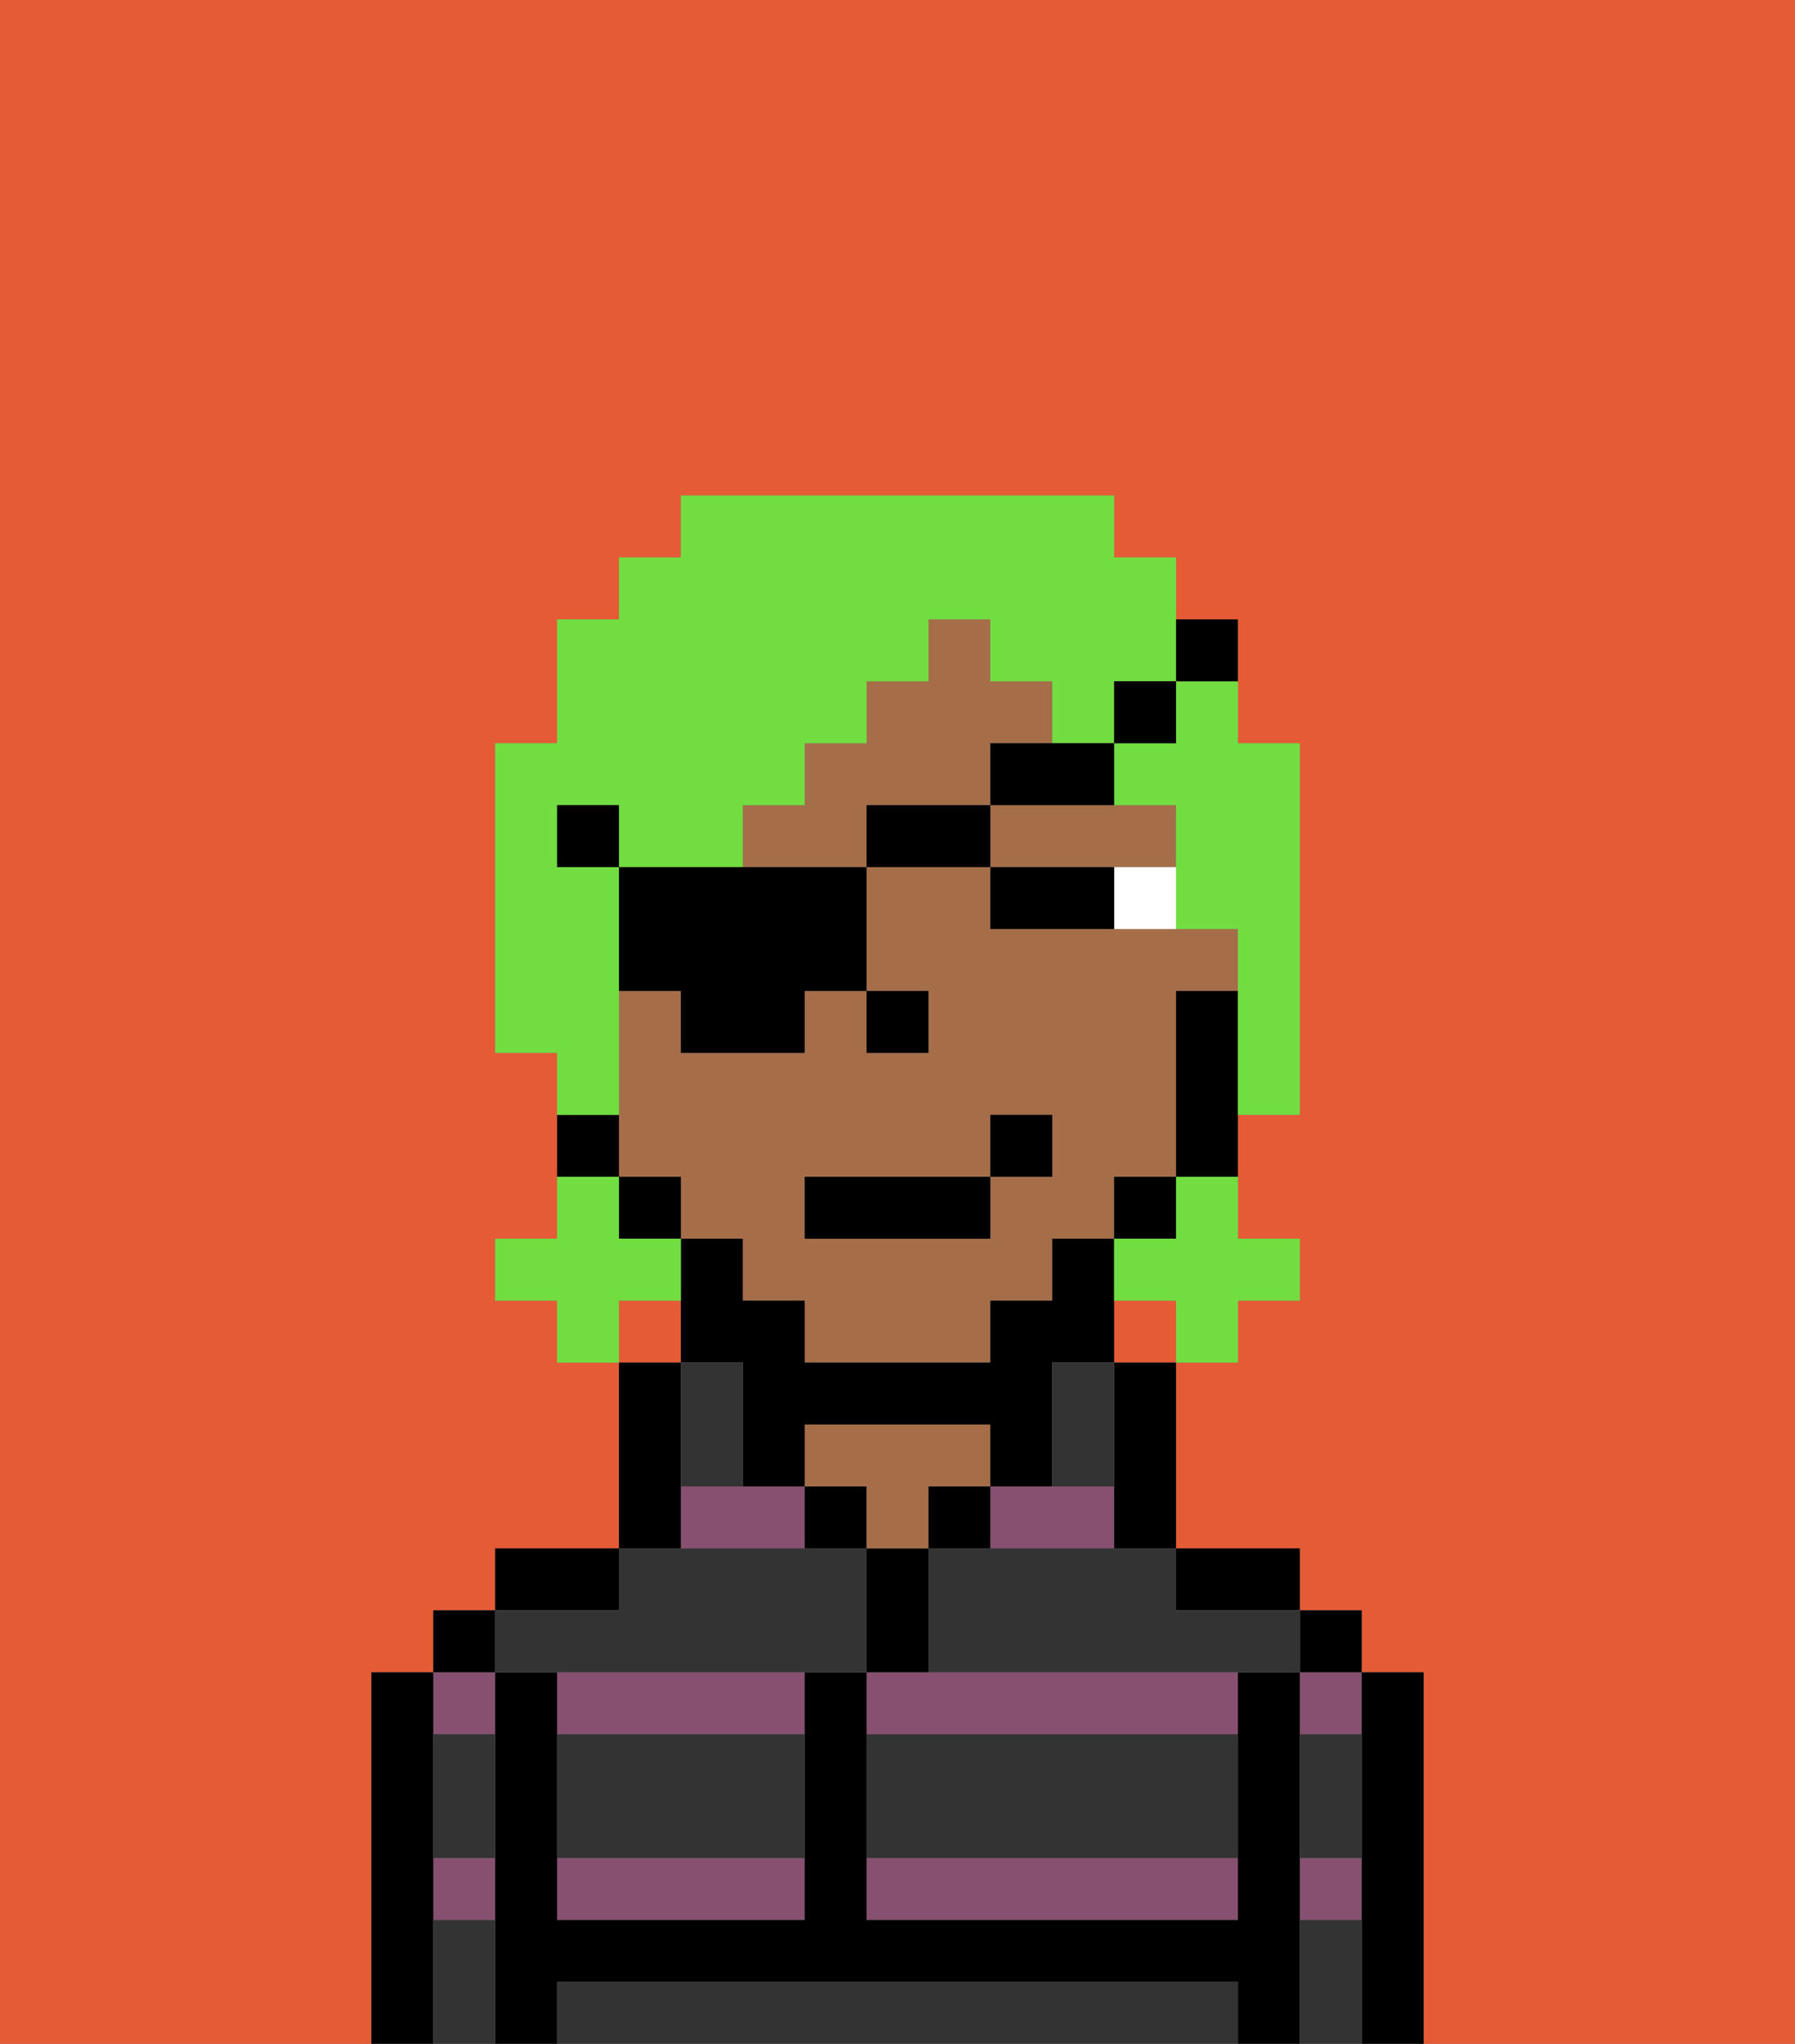 <svg xmlns="http://www.w3.org/2000/svg" viewBox="0 0 29 33"><rect x="0" y="0" width="29" height="33" fill="#808080" stroke="none"/><defs><style>polygon,rect,path{shape-rendering:crispedges;}.xa98-1{fill:#e55b35;}.xa98-2{fill:#875070;}.xa98-3{fill:#000000;}.xa98-4{fill:#a56e49;}.xa98-5{fill:#333333;}.xa98-6{fill:#ffffff;}.xa98-7{fill:#72dd40;}</style></defs><rect class="xa98-1" x="18" y="21" width="1" height="1"/><path class="xa98-1" d="M0,33H6V27H7V26H8V25h2V22H9V21H8V20H9V17H8V12H9V10h1V9h1V8h7V9h1v1h1v2h1v6H20v2h1v1H20v1H19v3h2v1h1v1h1v6h6V0H0Z"/><rect class="xa98-1" x="10" y="21" width="1" height="1"/><path class="xa98-2" d="M16,24v1h2V24H16Z"/><path class="xa98-2" d="M14,31h6V30H14Z"/><path class="xa98-2" d="M14,27v1h6V27H14Z"/><rect class="xa98-2" x="21" y="30" width="1" height="1"/><rect class="xa98-2" x="21" y="27" width="1" height="1"/><rect class="xa98-2" x="7" y="30" width="1" height="1"/><rect class="xa98-2" x="7" y="27" width="1" height="1"/><polygon class="xa98-2" points="12 24 11 24 11 25 13 25 13 24 12 24"/><path class="xa98-2" d="M9,31h4V30H9Z"/><path class="xa98-2" d="M9,28h4V27H9Z"/><path class="xa98-3" d="M23,27H22v6h1V27Z"/><rect class="xa98-3" x="21" y="26" width="1" height="1"/><path class="xa98-3" d="M21,30V27H20v4H14V27H13v4H9V27H8v6H9V32H20v1h1V30Z"/><path class="xa98-3" d="M20,26h1V25H19v1Z"/><path class="xa98-3" d="M18,23v2h1V22H18Z"/><rect class="xa98-3" x="15" y="24" width="1" height="1"/><path class="xa98-3" d="M15,26V25H14v2h1Z"/><rect class="xa98-3" x="13" y="24" width="1" height="1"/><path class="xa98-4" d="M15,24h1V23H13v1h1v1h1Z"/><path class="xa98-3" d="M11,24V22H10v3h1Z"/><path class="xa98-3" d="M10,25H8v1h2Z"/><rect class="xa98-3" x="7" y="26" width="1" height="1"/><path class="xa98-3" d="M7,30V27H6v6H7V30Z"/><path class="xa98-4" d="M16,14h3V13H16Z"/><path class="xa98-4" d="M12,21h1v1h3V21h1V20h1V19h1V16h1V15H16V14H14v2h1v1H14V16H13v1H11V16H10v3h1v1h1Zm1-2h3V18h1v1H16v1H13Z"/><path class="xa98-4" d="M14,13h2V12h1V11H16V10H15v1H14v1H13v1H12v1h2Z"/><path class="xa98-3" d="M19,16v3h1V16Z"/><rect class="xa98-3" x="18" y="19" width="1" height="1"/><path class="xa98-3" d="M12,23v1h1V23h3v1h1V22h1V20H17v1H16v1H13V21H12V20H11v2h1Z"/><rect class="xa98-3" x="10" y="19" width="1" height="1"/><path class="xa98-3" d="M10,18H9v1h1Z"/><rect class="xa98-3" x="14" y="16" width="1" height="1"/><path class="xa98-5" d="M19,32H9v1H20V32Z"/><path class="xa98-5" d="M14,29v1h6V28H14Z"/><path class="xa98-5" d="M9,29v1h4V28H9Z"/><path class="xa98-5" d="M9,27h5V25H10v1H8v1Z"/><path class="xa98-5" d="M16,25H15v2h6V26H19V25H16Z"/><path class="xa98-5" d="M7,29v1H8V28H7Z"/><path class="xa98-5" d="M7,31v2H8V31Z"/><path class="xa98-5" d="M21,31v2h1V31Z"/><path class="xa98-5" d="M21,29v1h1V28H21Z"/><path class="xa98-5" d="M12,23V22H11v2h1Z"/><path class="xa98-5" d="M17,23v1h1V22H17Z"/><path class="xa98-6" d="M18,15h1V14H18Z"/><path class="xa98-3" d="M17,14H16v1h2V14Z"/><rect class="xa98-3" x="13" y="19" width="3" height="1"/><rect class="xa98-3" x="16" y="18" width="1" height="1"/><path class="xa98-7" d="M19,20H18v1h1v1h1V21h1V20H20V19H19Z"/><path class="xa98-7" d="M11,21V20H10V19H9v1H8v1H9v1h1V21Z"/><path class="xa98-7" d="M19,12H18v1h1v2h1v3h1V12H20V11H19Z"/><path class="xa98-7" d="M10,17V14H9V13h1v1h2V13h1V12h1V11h1V10h1v1h1v1h1V11h1V9H18V8H11V9H10v1H9v2H8v5H9v1h1Z"/><path class="xa98-3" d="M11,17h2V16h1V14H10v2h1Z"/><rect class="xa98-3" x="14" y="13" width="2" height="1"/><path class="xa98-3" d="M16,13h2V12H16Z"/><rect class="xa98-3" x="18" y="11" width="1" height="1"/><path class="xa98-3" d="M20,11V10H19v1Z"/><rect class="xa98-3" x="9" y="13" width="1" height="1"/></svg>